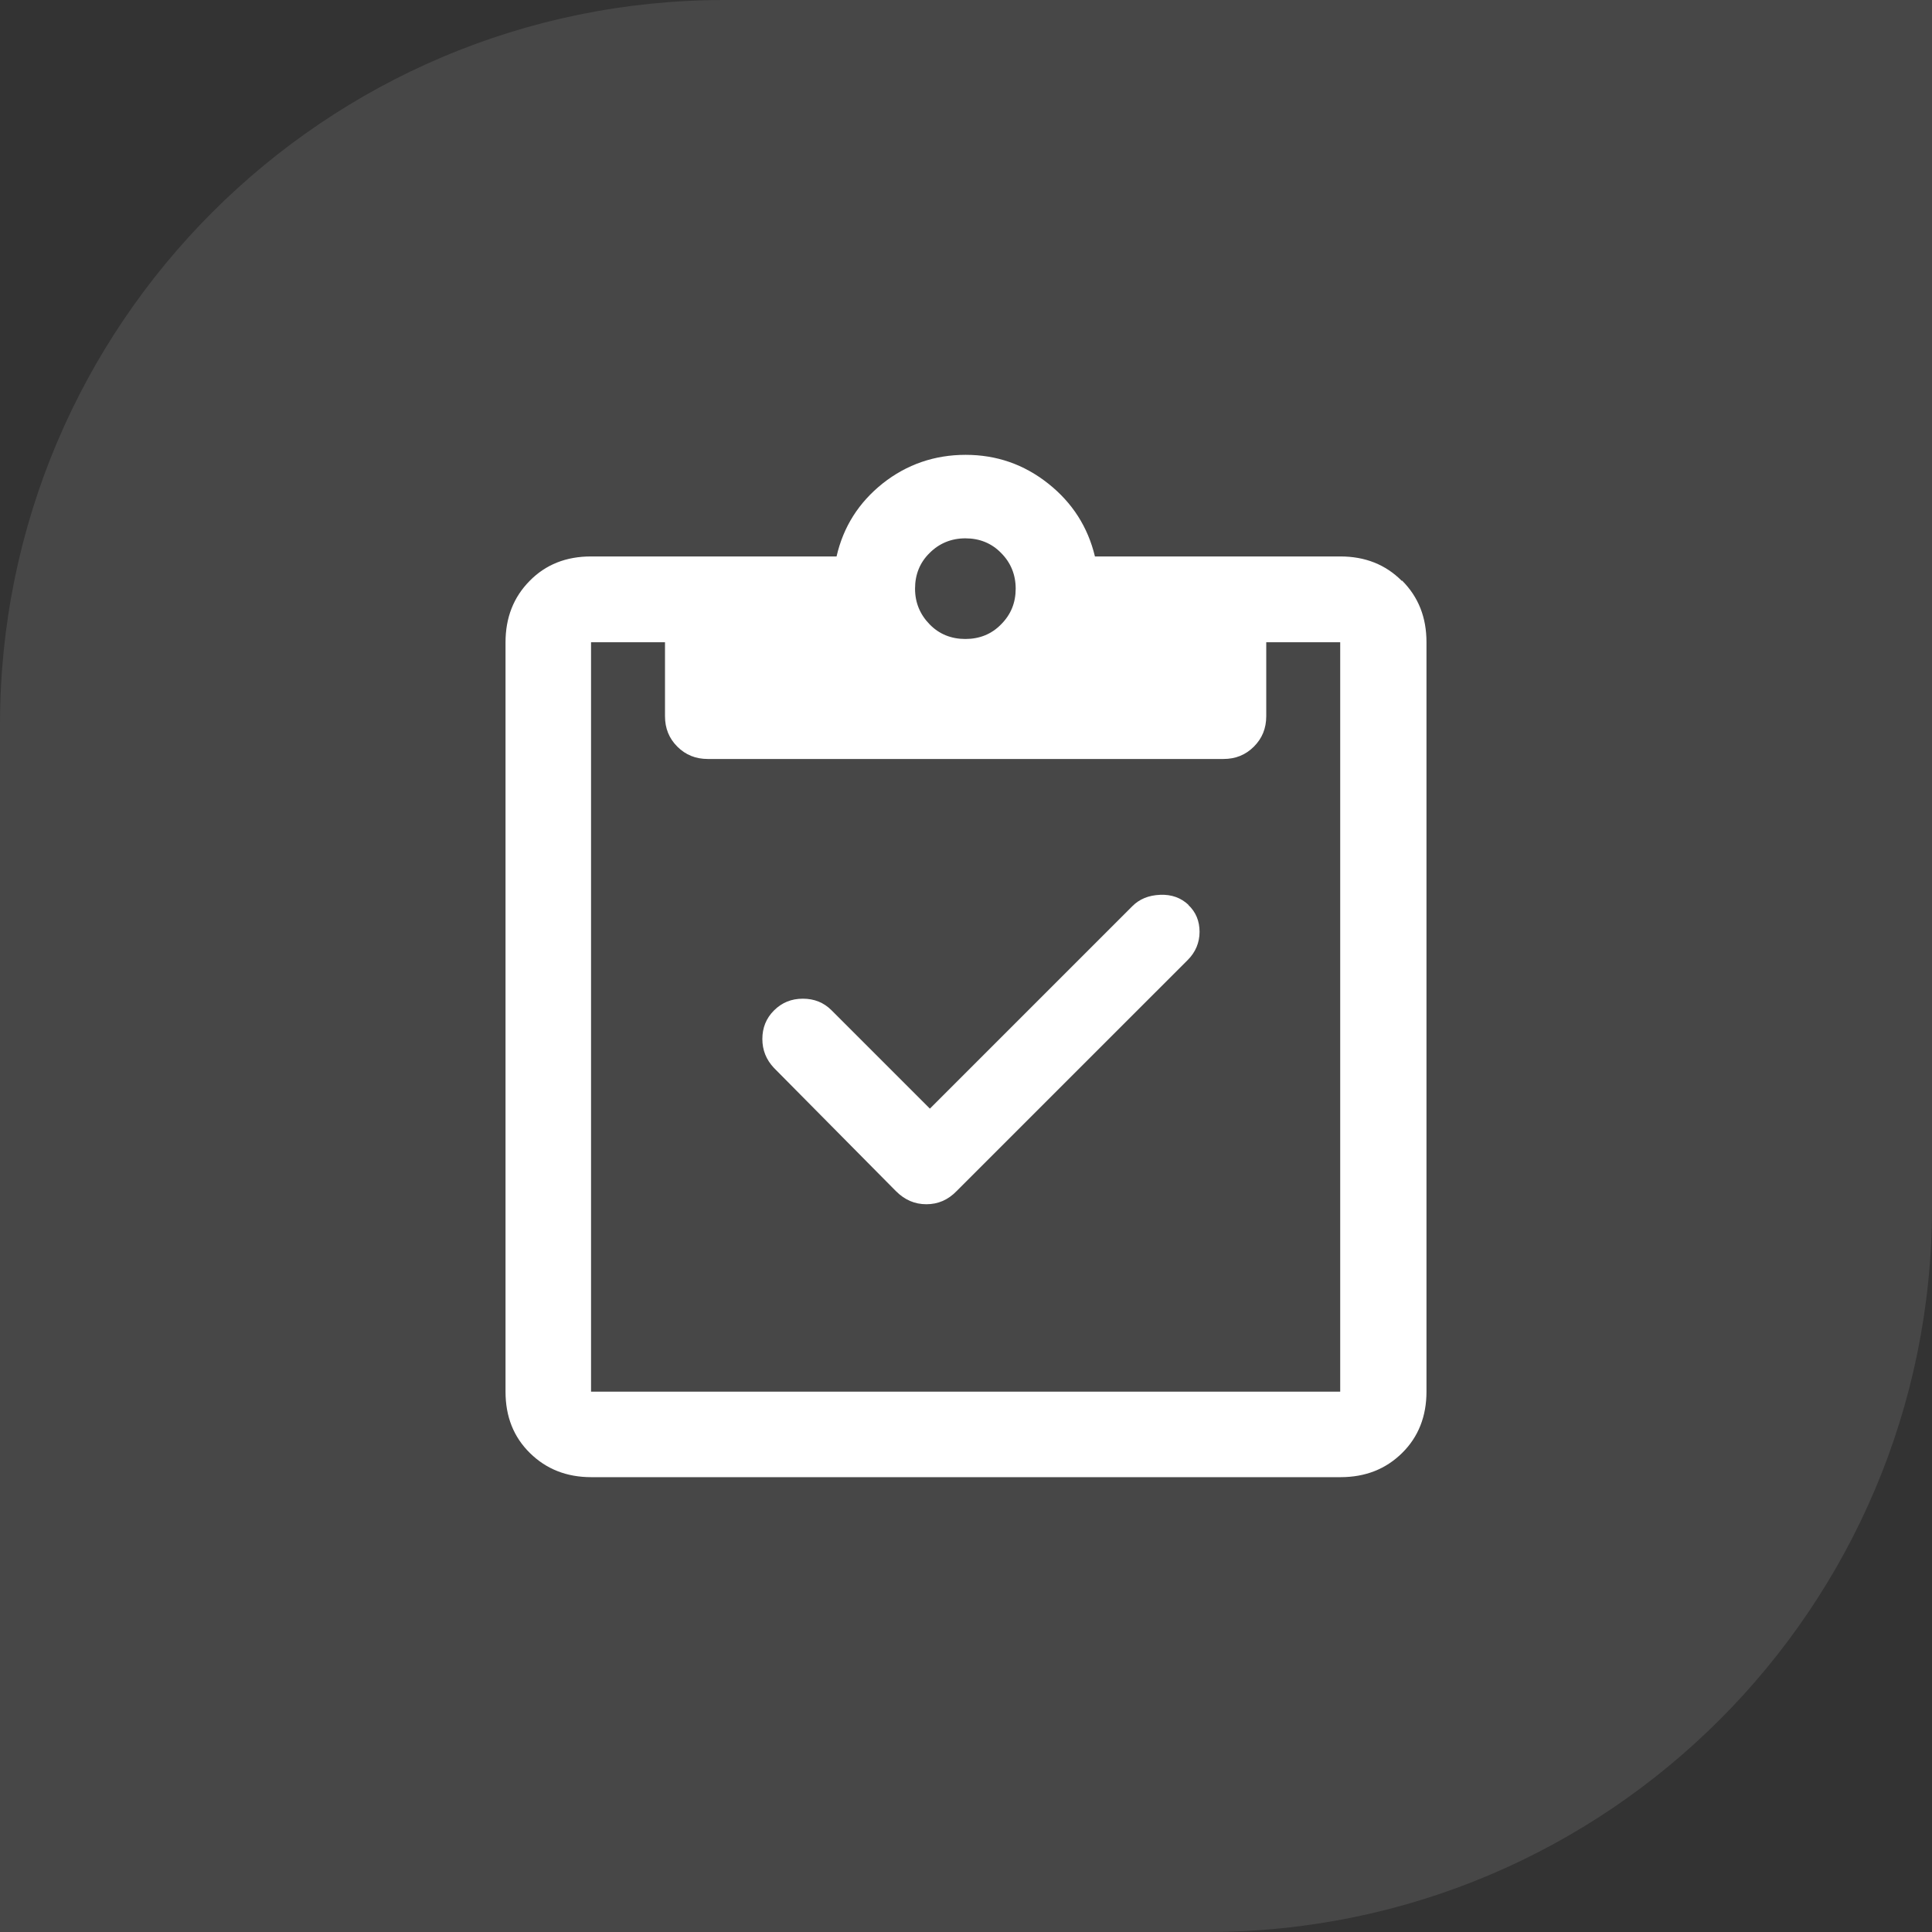 <svg xmlns="http://www.w3.org/2000/svg" width="64" height="64" viewBox="0 0 64 64" fill="none"><rect x="0" y="0" width="64" height="64" fill="#333333" stroke="none"/><path opacity="0.1" d="M24 0H64V40C64 53.247 53.247 64 40 64H0V24C0 10.753 10.753 0 24 0Z" fill="white"/><path d="M46.437 19.242C45.896 18.7 45.221 18.433 44.396 18.433H36.271C36.037 17.458 35.521 16.65 34.721 16.017C33.921 15.383 33.012 15.067 31.987 15.067C30.962 15.067 30.037 15.383 29.237 16.017C28.446 16.65 27.937 17.45 27.712 18.433H19.579C18.754 18.433 18.079 18.7 17.546 19.242C17.012 19.783 16.746 20.458 16.746 21.283V46.1C16.746 46.925 17.012 47.6 17.554 48.133C18.096 48.667 18.771 48.933 19.587 48.933H44.404C45.229 48.933 45.904 48.667 46.446 48.133C46.987 47.6 47.254 46.917 47.254 46.1V21.275C47.254 20.45 46.987 19.775 46.446 19.233L46.437 19.242ZM30.796 18.317C31.112 18 31.512 17.833 31.979 17.833C32.446 17.833 32.846 17.992 33.162 18.317C33.479 18.633 33.646 19.033 33.646 19.5C33.646 19.967 33.487 20.358 33.162 20.683C32.846 21.008 32.446 21.167 31.979 21.167C31.512 21.167 31.112 21.008 30.796 20.683C30.479 20.358 30.312 19.967 30.312 19.5C30.312 19.033 30.471 18.633 30.796 18.317ZM44.396 46.1H19.579V21.275H22.029V23.725C22.029 24.125 22.162 24.458 22.437 24.733C22.712 25.008 23.046 25.142 23.446 25.142H40.529C40.929 25.142 41.262 25.008 41.537 24.733C41.812 24.458 41.946 24.125 41.946 23.725V21.275H44.396V46.092V46.1ZM39.362 29.975C39.612 30.208 39.737 30.508 39.737 30.867C39.737 31.225 39.604 31.542 39.346 31.8L31.687 39.458C31.404 39.75 31.071 39.892 30.687 39.892C30.304 39.892 29.971 39.75 29.679 39.458L25.637 35.375C25.379 35.1 25.254 34.783 25.254 34.417C25.254 34.05 25.379 33.733 25.637 33.475C25.904 33.208 26.221 33.083 26.596 33.083C26.971 33.083 27.287 33.208 27.546 33.467L30.804 36.725L37.512 30.017C37.746 29.783 38.046 29.658 38.429 29.642C38.812 29.625 39.121 29.742 39.371 29.975H39.362Z" fill="white"/></svg>